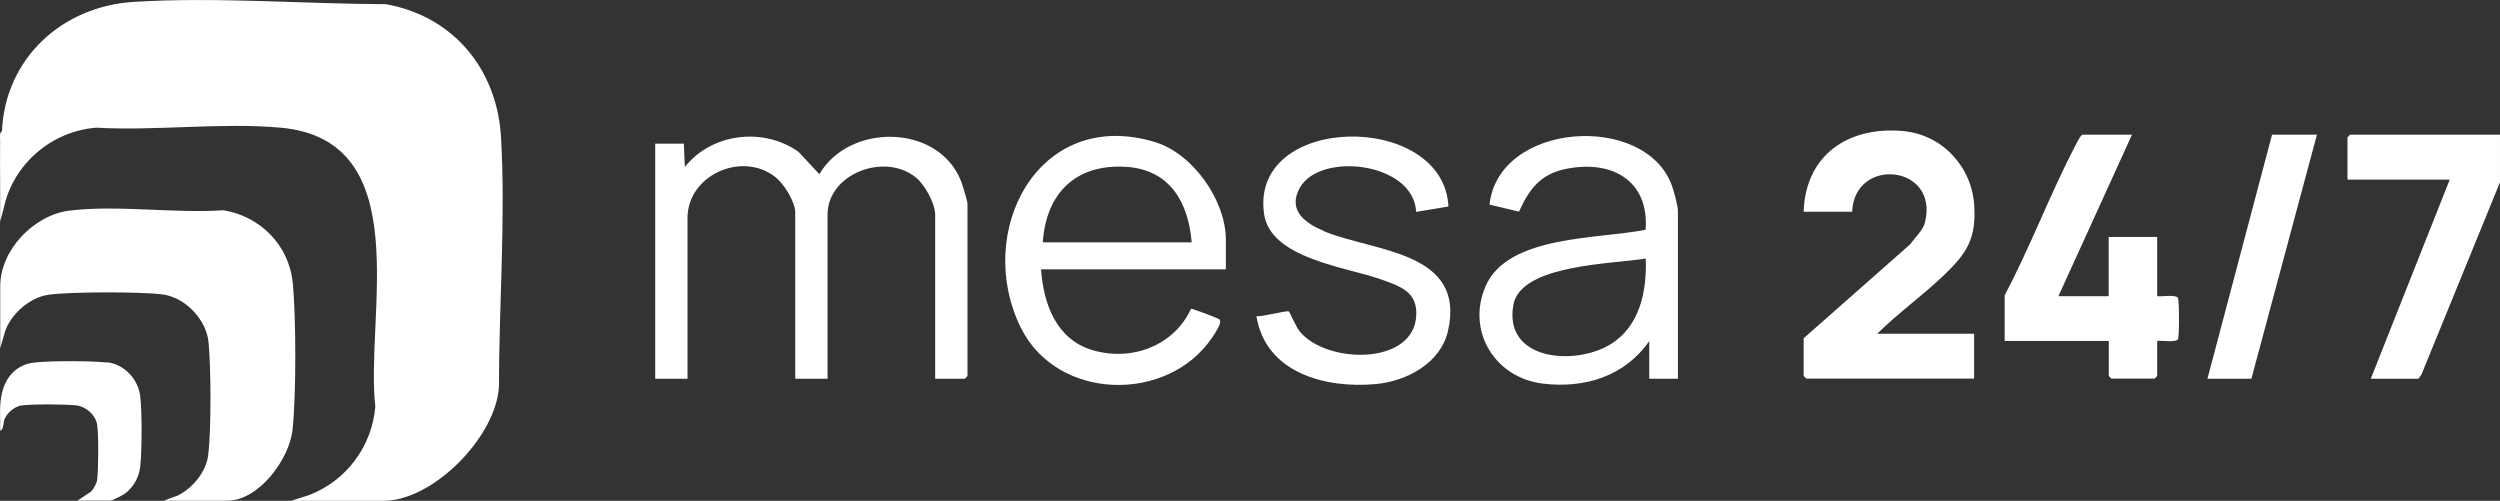 <?xml version="1.0" encoding="UTF-8"?>
<svg id="Capa_2" data-name="Capa 2" xmlns="http://www.w3.org/2000/svg" viewBox="0 0 214.4 42.95">
  <rect x="0" y="0" width="214.4" height="42.95" fill="#333333" stroke="none"/>
  <defs>
    <style>
      .cls-1 {
        fill: #fff;
      }
    </style>
  </defs>
  <g id="Espalda">
    <g>
      <path fill="#FFFFFF" d="M33.14.36c-7.02-.02-14.67-.64-21.66-.2C5.32.54.45,5,.17,11.24c-.25.16-.15.58-.16.84-.02,2.31.02,4.62,0,6.93l.31-1.15c.78-3.76,4.1-6.63,7.95-6.91,5.11.29,10.77-.46,15.81,0,11.73,1.08,7.22,16.16,8.11,23.92-.29,3.41-2.48,6.35-5.66,7.58l-1.58.5h7.93c4.28,0,9.66-5.49,9.91-9.79,0-6.96.58-14.44.18-21.38-.33-5.8-4.05-10.36-9.82-11.41Z"/>
      <path fill="#FFFFFF" d="M25.1,24.25c-.3-3.21-2.79-5.71-5.94-6.22-4.19.29-9.07-.47-13.18.03C2.94,18.42.02,21.41.02,24.55v5.31l.43-1.49c.53-1.47,2.11-2.86,3.69-3.09,1.85-.27,7.93-.27,9.8-.03,1.93.25,3.74,2.13,3.94,4.07.22,2.2.24,7.51-.02,9.68-.17,1.46-1.35,2.89-2.65,3.51l-1.18.43h5.46c2.71,0,5.34-3.58,5.6-6.1.32-3.04.3-9.53.02-12.6Z"/>
      <path fill="#FFFFFF" d="M70.27,14.94l-1.78-1.91c-3.01-2.15-7.45-1.62-9.76,1.29l-.08-2h-2.46v20.16h2.77v-13.77c0-3.71,4.68-5.77,7.53-3.53.75.59,1.71,2.12,1.71,3.06v14.24h2.77v-14.08c0-3.51,4.94-5.38,7.61-3.15.74.61,1.62,2.21,1.62,3.15v14.08h2.54s.23-.21.23-.23v-14.77c0-.24-.42-1.6-.54-1.92-1.92-4.96-9.6-5.03-12.16-.62Z"/>
      <path fill="#FFFFFF" d="M169.31,17.62c-.2-3.32-2.74-6.07-6.09-6.38-4.69-.43-8.38,2.03-8.54,6.92h4.16c.19-4.77,7.5-4.04,6.24.93-.17.67-.86,1.28-1.24,1.84l-9.16,8.08v3.23s.21.23.23.23h14.39v-3.85h-8.31c1.79-1.77,3.88-3.26,5.7-5,1.97-1.89,2.8-3.12,2.62-6.01Z"/>
      <path fill="#FFFFFF" d="M185,25.4v-5.08h-4.16v5.08h-4.31l6.31-13.85h-4.23c-.18,0-.57.83-.67,1.02-2.15,4.12-3.83,8.63-6.02,12.75v3.92h8.93v3s.21.23.23.23h3.69s.23-.21.23-.23v-3c.4-.06,1.57.15,1.78-.14.12-.18.12-3.39,0-3.56-.21-.3-1.37-.08-1.78-.14Z"/>
      <path fill="#FFFFFF" d="M113.56,19.82c-1.6-.66-3.17-1.77-2.09-3.71,1.74-3.13,9.77-2.2,9.98,2.06l2.77-.46c-.41-8.19-17.08-8.02-15.81.65.56,3.84,7.1,4.54,10.08,5.62,1.57.57,3.06,1.03,2.97,3.05-.19,4.36-7.74,4.19-10.01,1.38-.31-.38-.84-1.65-.92-1.7-.16-.11-2.34.49-2.78.4.79,4.88,5.91,6.22,10.22,5.83,2.66-.24,5.58-1.79,6.21-4.56,1.56-6.85-6.33-6.77-10.62-8.54Z"/>
      <path fill="#FFFFFF" d="M201.55,11.55s-.23.21-.23.23v3.62h8.77l-6.77,17.08h4.08l.26-.35,6.74-16.5v-4.08h-12.85Z"/>
      <polygon fill="#FFFFFF" points="189.31 32.48 193.08 32.48 198.7 11.55 194.85 11.55 189.31 32.48"/>
      <path fill="#FFFFFF" d="M9.18,31.09c-1.34-.15-4.97-.16-6.3.01-1.47.19-2.38,1.21-2.71,2.6-.25,1.06-.14,2.12-.15,3.23.21.03.31-.67.31-.77.11-.63.86-1.28,1.47-1.38.84-.14,3.88-.12,4.77-.01.81.1,1.62.82,1.76,1.63.13.77.12,3.97,0,4.75-.05.35-.29.75-.52,1.01l-1.16.77h2.85c.1,0,.98-.44,1.14-.55.76-.52,1.27-1.4,1.38-2.32.16-1.31.17-4.83,0-6.13-.19-1.43-1.38-2.7-2.83-2.86Z"/>
      <path fill="#FFFFFF" d="M99.04,12.18c-10.05-3.03-15.55,7.77-11.48,15.95,3.11,6.25,12.58,6.48,16.4.81.2-.3.86-1.23.64-1.53-.08-.11-2.33-.95-2.46-.93-1.47,3.21-5.15,4.54-8.47,3.54-3.1-.93-4.18-3.97-4.39-6.92h15.85v-2.54c0-3.37-2.82-7.39-6.09-8.38ZM89.43,20.78c.28-4.22,2.84-6.75,7.16-6.47,3.74.24,5.32,3.03,5.61,6.47h-12.77Z"/>
      <path fill="#FFFFFF" d="M127.75,17.55l2.52.6c.84-1.86,1.79-3.18,3.91-3.64,3.9-.85,7.26.86,6.95,5.19-3.98.82-11.8.43-13.72,4.83-1.68,3.86.8,7.88,4.92,8.37,3.59.43,7.02-.64,9.11-3.65v3.23h2.46v-14.39c0-.45-.36-1.75-.54-2.23-2.31-6.21-14.84-5.42-15.62,1.69ZM138.11,29.53c-3.05,1.87-9.2,1.39-8.32-3.4.64-3.48,8.66-3.49,11.35-3.96.1,2.79-.49,5.8-3.03,7.36Z"/>
    </g>
  </g>
</svg>